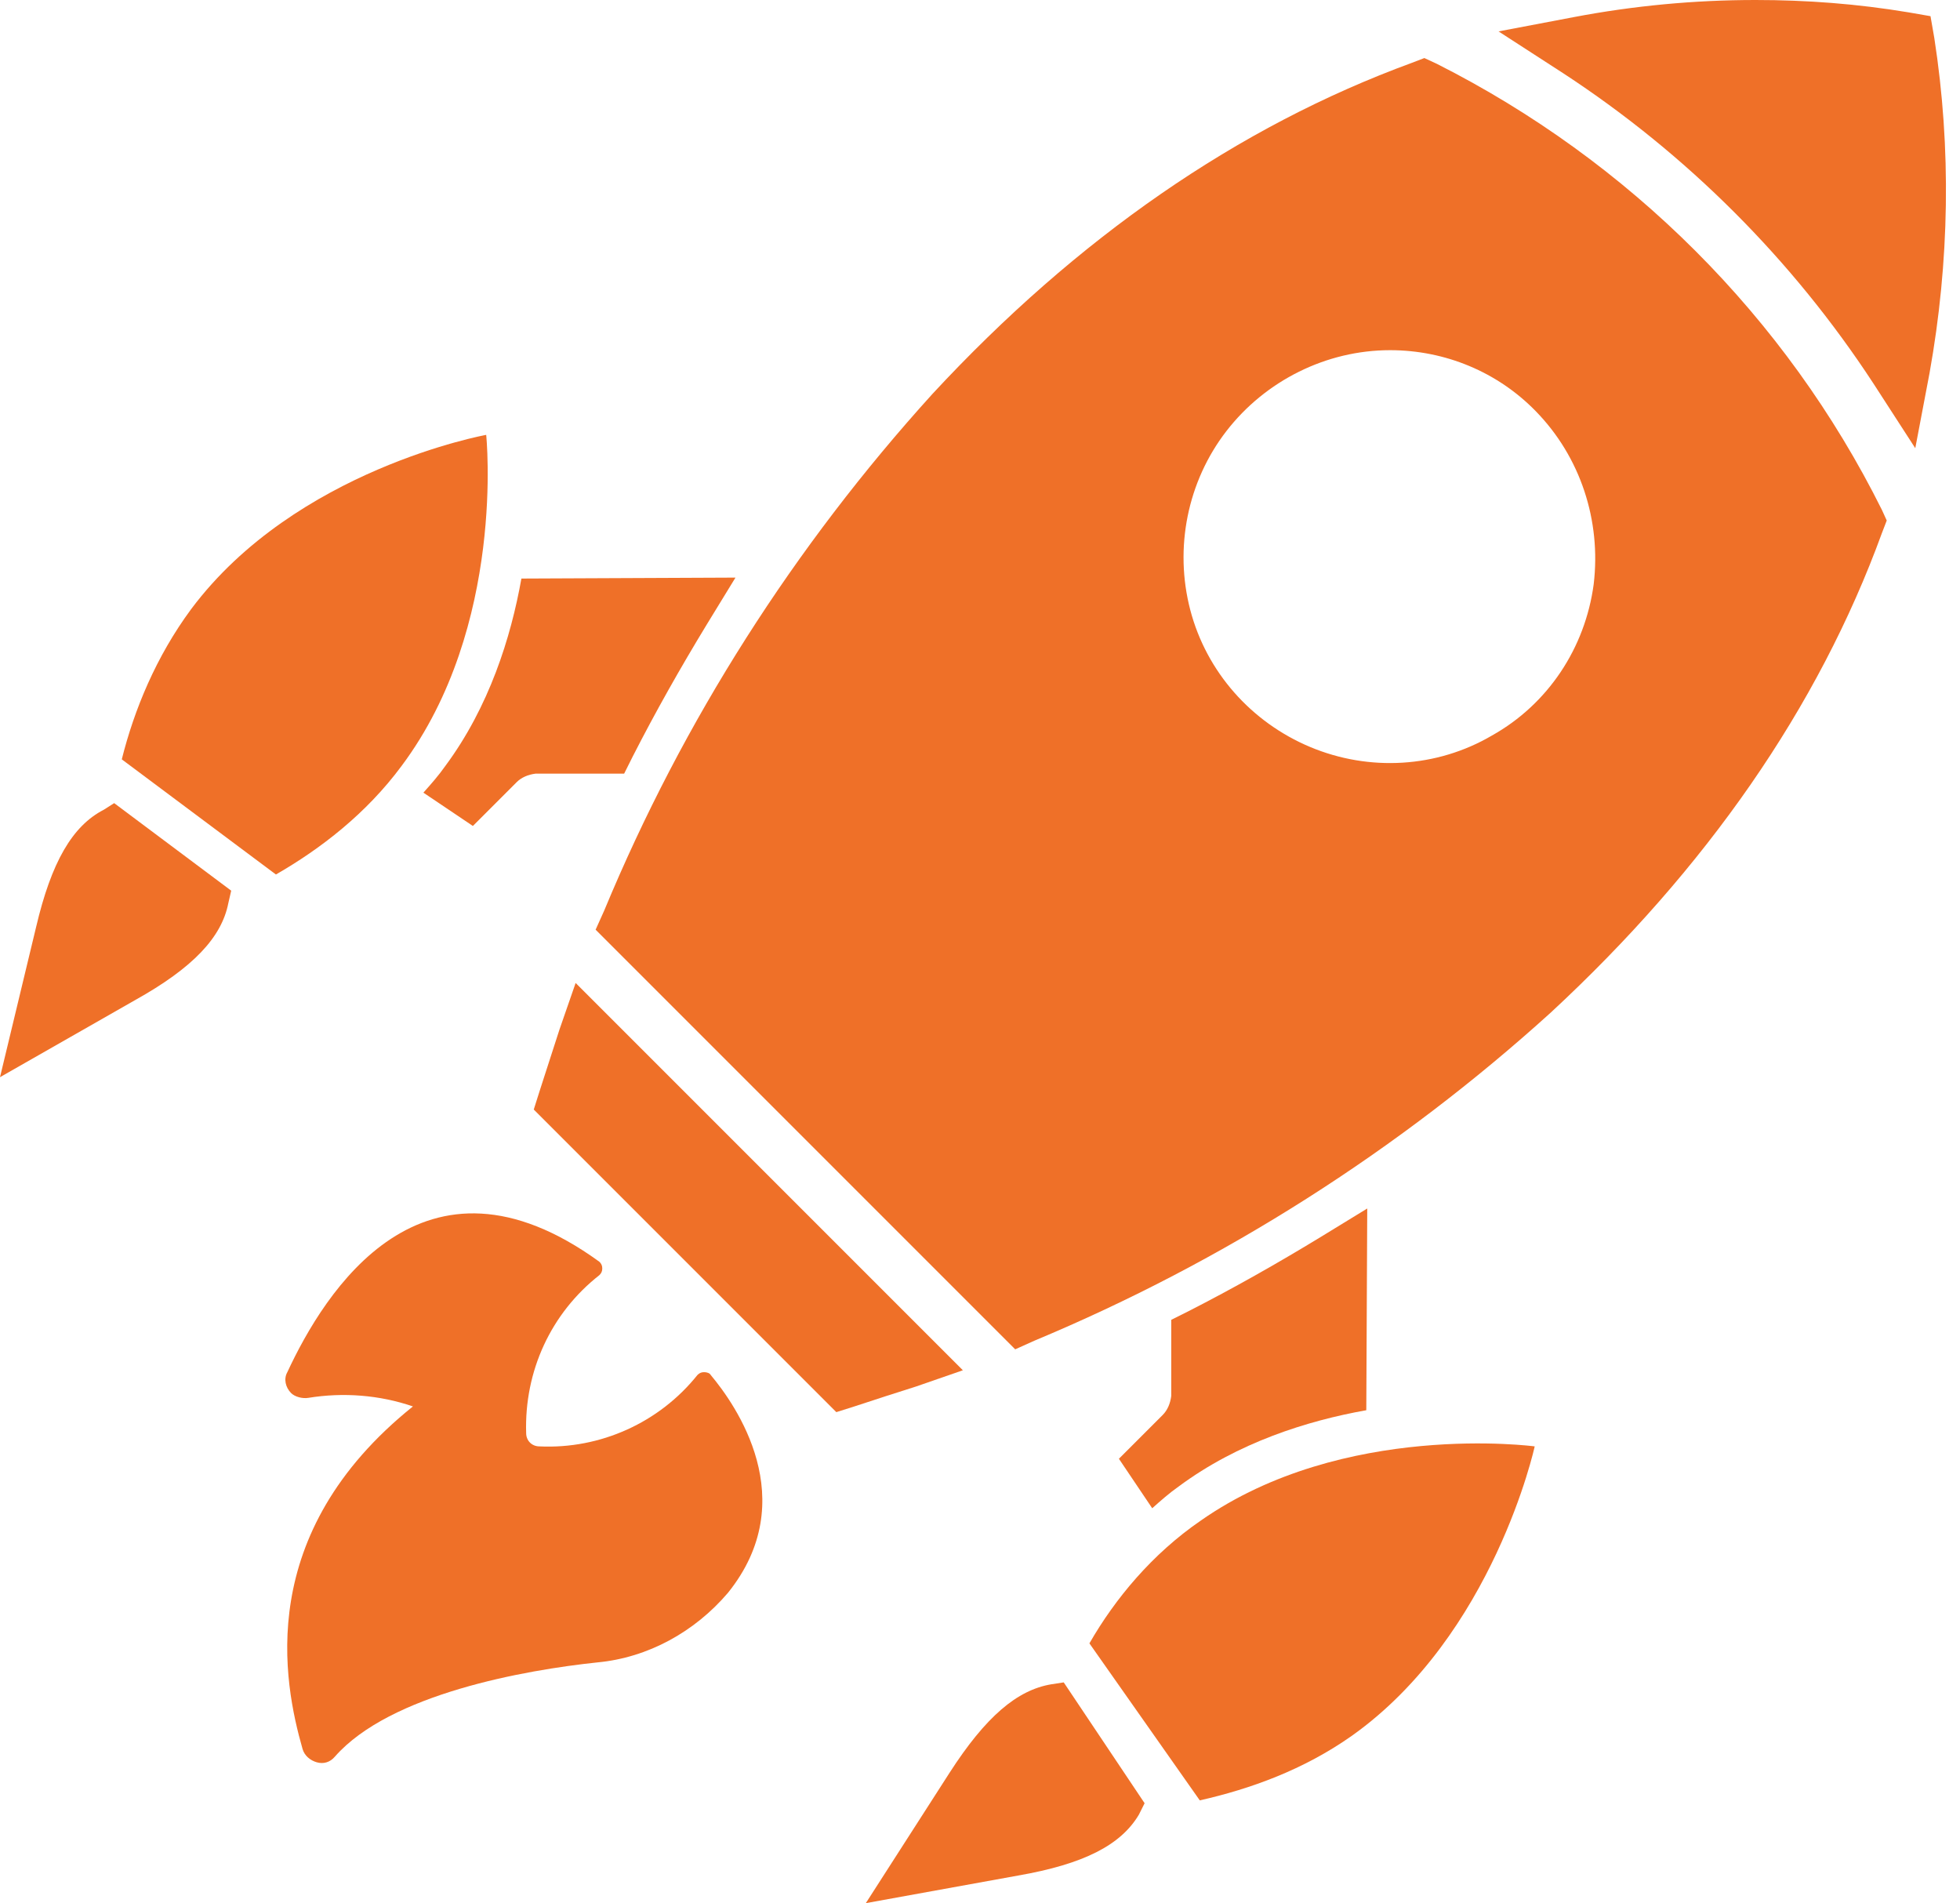 <svg width="103" height="100" viewBox="0 0 103 100" fill="none" xmlns="http://www.w3.org/2000/svg">
<path d="M5.45 42.55C3.8 43.4 2.7 45.3 1.9 48.7L0 56.6L7.1 52.55C10.15 50.85 11.65 49.25 12 47.45L12.15 46.8L6 42.2L5.45 42.55Z" fill="#EF7028"/>
<path d="M59.85 95.35C58.9 96.95 56.95 97.95 53.5 98.55L45.5 100L49.9 93.15C51.8 90.2 53.45 88.8 55.25 88.5L55.9 88.4L60.15 94.75L59.85 95.35Z" fill="#EF7028"/>
<path d="M29.4 54.1C29.05 55.2 28.7 56.25 28.35 57.35L28.05 58.3L43.95 74.2L44.9 73.9C45.95 73.55 47.05 73.2 48.15 72.85L50.6 72L30.25 51.65L29.4 54.1Z" fill="#EF7028"/>
<path d="M101.65 2L101.45 0.85L100.3 0.65C97.6 0.2 94.95 0 92.25 0C89.05 0 85.85 0.3 82.7 0.9L78.75 1.65L82.15 3.85C88.65 8.1 94.2 13.65 98.45 20.15L100.65 23.55L101.4 19.6C102.45 13.75 102.55 7.8 101.65 2Z" fill="#EF7028"/>
<path d="M98.9 26.8C93.85 16.65 85.6 8.45 75.5 3.35L74.85 3.05L74.2 3.3C65.05 6.65 56.6 12.5 49 20.7C41.75 28.7 35.9 37.85 31.75 47.85L31.3 48.85L53.35 70.9L54.35 70.45C64.3 66.3 73.5 60.45 81.5 53.2C89.65 45.65 95.55 37.2 98.9 28L99.15 27.35L98.9 26.8ZM83.75 30.7C83.3 34.05 81.35 37 78.4 38.65C75.5 40.35 71.95 40.55 68.85 39.25C65.75 37.95 63.4 35.3 62.55 32.05C61.7 28.8 62.4 25.3 64.45 22.65C66.5 20 69.7 18.4 73.05 18.4C75.95 18.4 78.7 19.55 80.7 21.6C83.05 24 84.15 27.35 83.75 30.7Z" fill="#EF7028"/>
<path d="M21.1 40.25C26.6 32.9 25.55 22.85 25.55 22.85C25.55 22.85 15.55 24.65 10.05 32C8.2 34.5 7.05 37.3 6.4 39.9L14.5 45.95C16.85 44.6 19.25 42.75 21.1 40.25Z" fill="#EF7028"/>
<path d="M27.4 30.4C26.85 33.5 25.7 37.15 23.4 40.25C23.05 40.75 22.65 41.2 22.25 41.65L24.85 43.4L27.15 41.1C27.4 40.85 27.75 40.7 28.15 40.65H32.8L33.25 39.75C34.45 37.4 35.75 35.1 37.15 32.8L38.65 30.35L27.4 30.4Z" fill="#EF7028"/>
<path d="M63.1 79.9C70.6 74.65 80.65 76 80.65 76C80.65 76 78.5 85.9 71.05 91.2C68.5 93 65.7 94 63.05 94.6L57.25 86.35C58.6 84 60.55 81.65 63.1 79.9Z" fill="#EF7028"/>
<path d="M71.8 74.1C68.7 74.65 65.05 75.8 61.95 78.1C61.45 78.45 61 78.85 60.55 79.25L58.8 76.65L61.1 74.35C61.35 74.1 61.5 73.75 61.55 73.35V69.35L62.45 68.9C64.8 67.7 67.1 66.4 69.4 65L71.85 63.5L71.8 74.1Z" fill="#EF7028"/>
<path d="M21.7 73.9C19.95 73.3 18.05 73.15 16.2 73.45C15.9 73.5 15.5 73.4 15.3 73.2C15 72.9 14.9 72.45 15.1 72.1C17.05 67.9 22.2 59.55 31.5 66.3C31.6 66.4 31.65 66.5 31.65 66.65C31.65 66.8 31.6 66.9 31.5 67C28.95 69 27.55 72.05 27.65 75.3C27.65 75.7 27.95 76 28.35 76C31.55 76.15 34.65 74.75 36.65 72.25C36.75 72.15 36.85 72.1 37 72.1C37.15 72.1 37.3 72.15 37.35 72.25C38.65 73.8 42.2 78.8 38.25 83.7C36.5 85.75 34.05 87.1 31.4 87.35C27.6 87.75 20.5 89 17.6 92.3C17.35 92.6 17 92.7 16.65 92.6C16.3 92.5 16 92.25 15.9 91.9C14.9 88.4 13.35 80.6 21.7 73.9Z" fill="#EF7028"/>
</svg>
